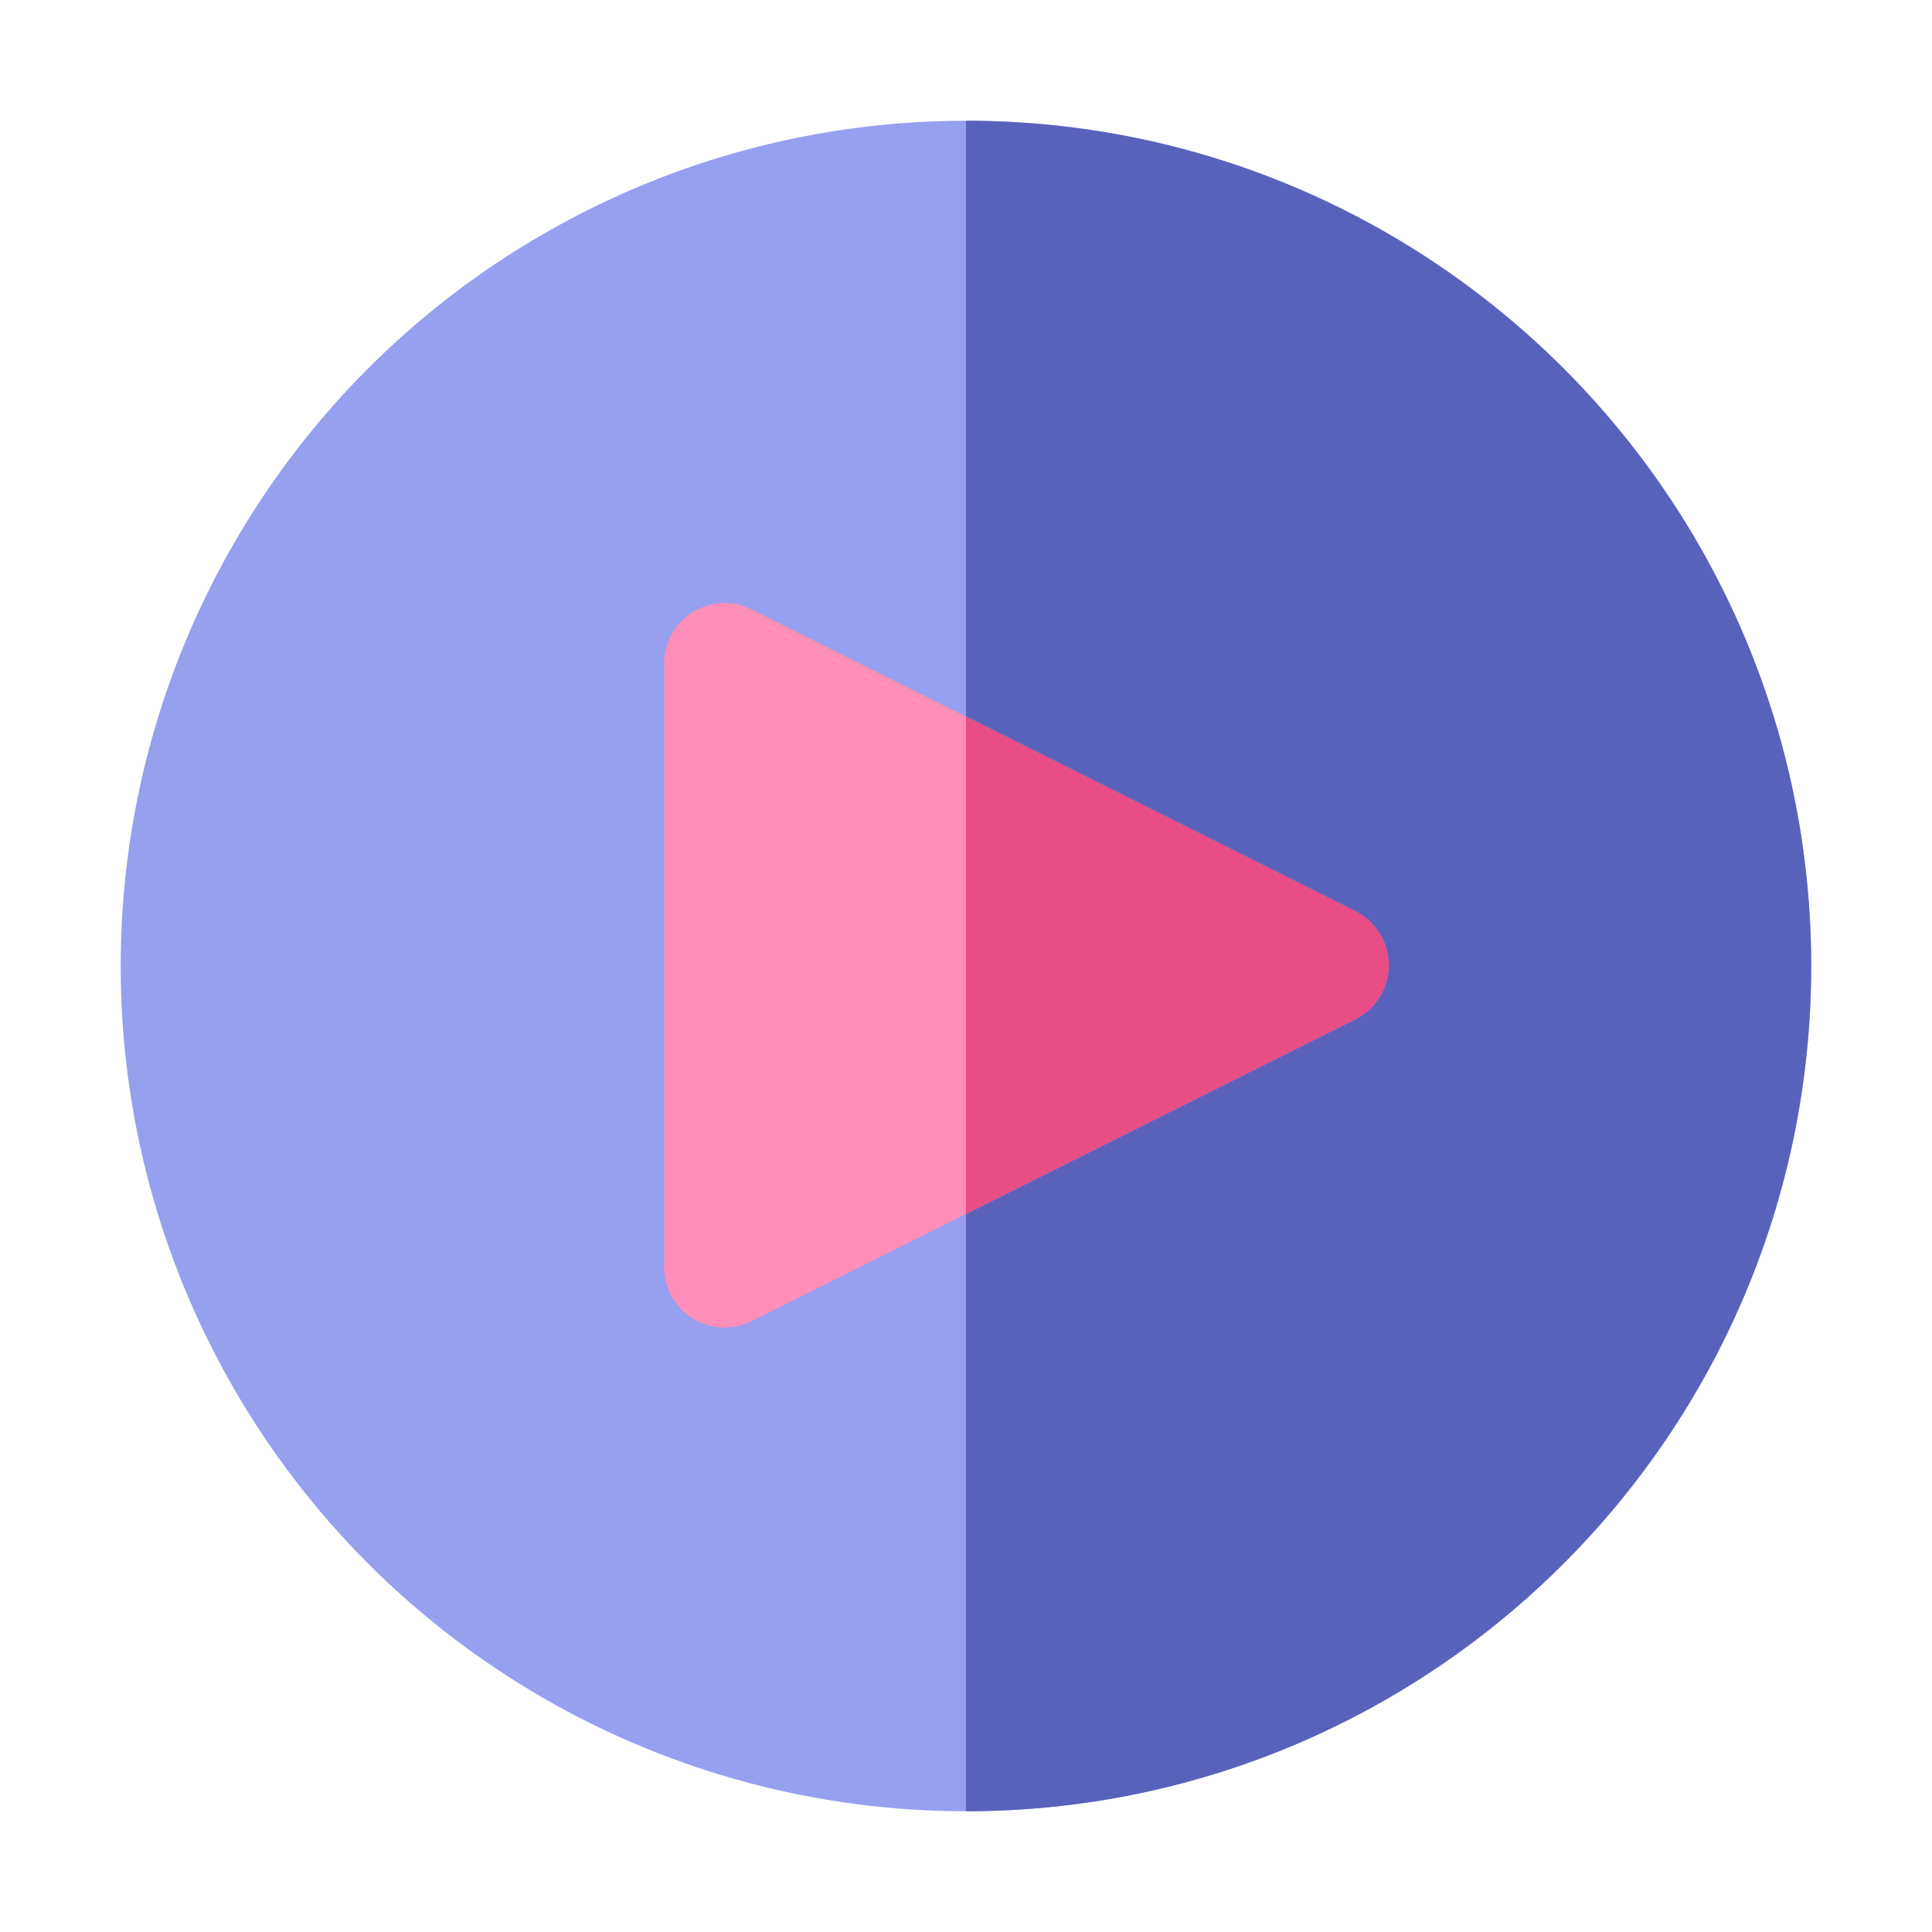 <svg xmlns="http://www.w3.org/2000/svg" fill-rule="evenodd" stroke-linejoin="round" stroke-miterlimit="2" clip-rule="evenodd" viewBox="0 0 32 32" id="play">
  <circle cx="15.999" cy="16" r="14" fill="#979fef"></circle>
  <path fill="#5962bb" d="M16,2l0,28c7.726,-0 13.999,-6.273 13.999,-14c0,-7.727 -6.273,-14 -13.999,-14Z"></path>
  <path fill="#ff8fb8" d="M22.447,16.882c0.339,-0.169 0.553,-0.515 0.553,-0.894c0,-0.379 -0.214,-0.725 -0.553,-0.895l-10,-5c-0.31,-0.155 -0.678,-0.138 -0.973,0.044c-0.295,0.182 -0.474,0.504 -0.474,0.851l0,10c0,0.346 0.179,0.668 0.474,0.85c0.295,0.183 0.663,0.199 0.973,0.044l10,-5Z"></path>
  <path fill="#e84d86" d="M16,11.87l0,8.236l6.447,-3.224c0.339,-0.169 0.553,-0.515 0.553,-0.894c0,-0.379 -0.214,-0.725 -0.553,-0.895l-6.447,-3.223Z"></path>
</svg>
